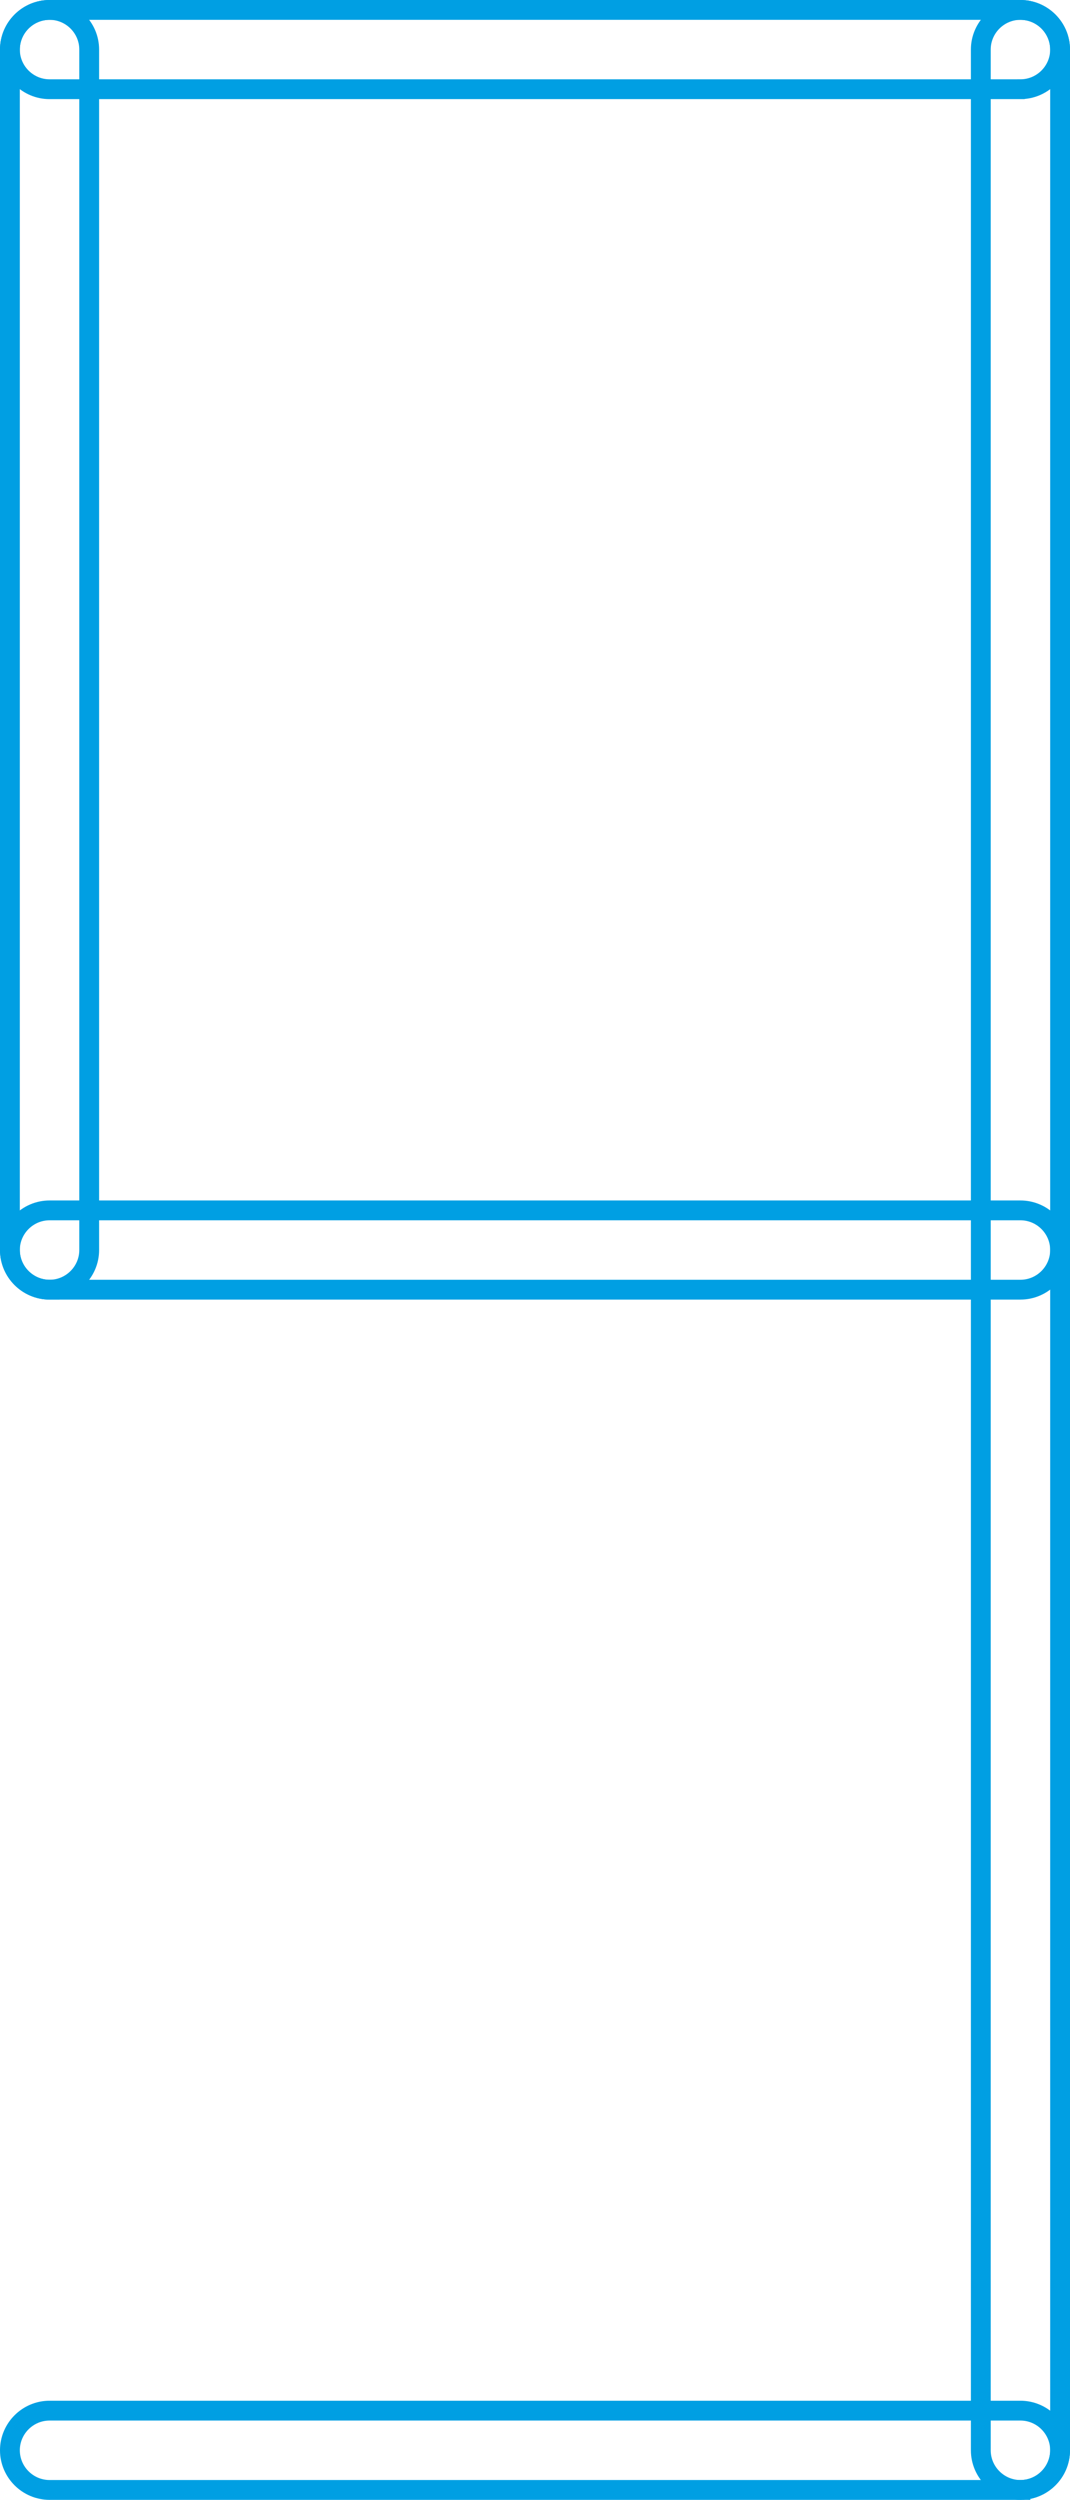 <?xml version="1.0" encoding="UTF-8"?>
<svg id="_Слой_2" data-name="Слой 2" xmlns="http://www.w3.org/2000/svg" viewBox="0 0 53.98 126.09">
  <defs>
    <style>
      .cls-1 {
        fill: none;
        stroke: #009fe3;
        stroke-miterlimit: 10;
      }
    </style>
  </defs>
  <g id="Numbers">
    <g id="_9" data-name="9">
      <g>
        <path class="cls-1" d="m2.5,65.05c-1.1,0-2-.9-2-2V2.5C.5,1.4,1.4.5,2.5.5s2,.9,2,2v60.55c0,1.1-.9,2-2,2Z"/>
        <path class="cls-1" d="m51.48,4.5H2.5c-1.1,0-2-.9-2-2S1.4.5,2.5.5h48.98c1.1,0,2,.9,2,2s-.9,2-2,2Z"/>
        <path class="cls-1" d="m51.48,125.59c-1.1,0-2-.9-2-2V2.5c0-1.1.9-2,2-2s2,.9,2,2v121.09c0,1.1-.9,2-2,2Z"/>
        <path class="cls-1" d="m51.48,125.59H2.5c-1.1,0-2-.9-2-2s.9-2,2-2h48.98c1.1,0,2,.9,2,2s-.9,2-2,2Z"/>
        <path class="cls-1" d="m51.48,65.05H2.5c-1.1,0-2-.9-2-2s.9-2,2-2h48.98c1.1,0,2,.9,2,2s-.9,2-2,2Z"/>
      </g>
    </g>
  </g>
</svg>